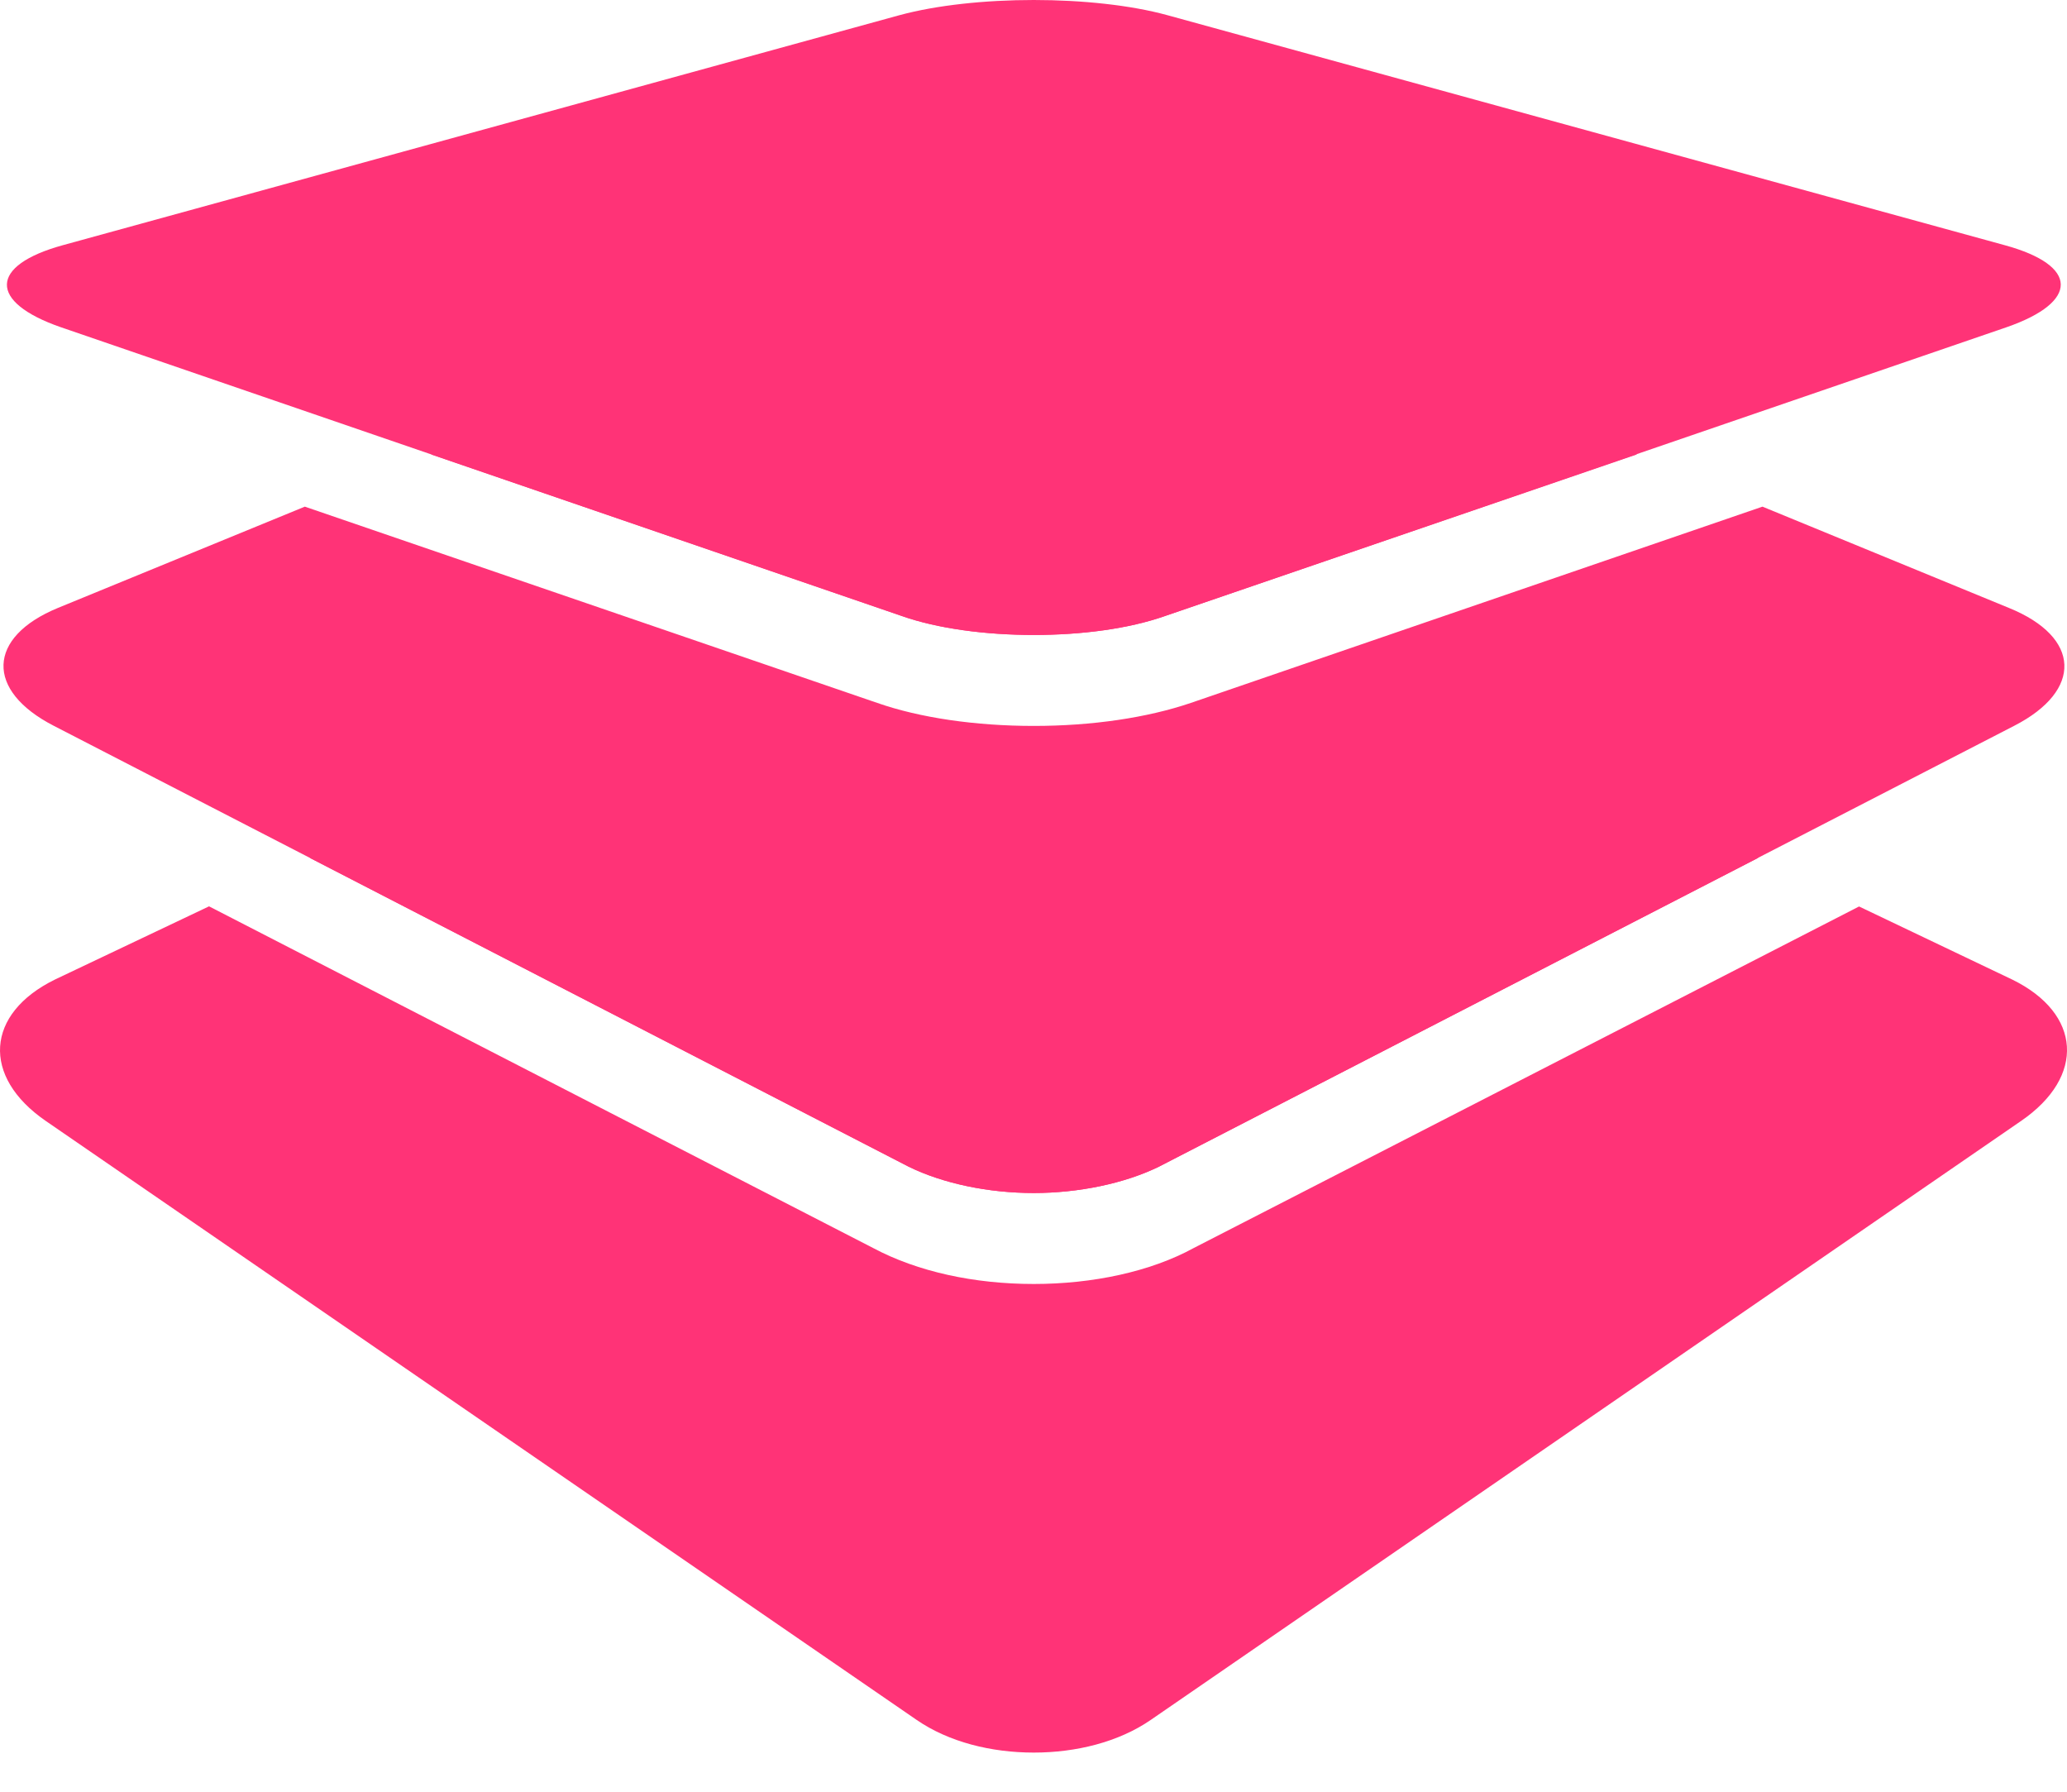 <svg width="15" height="13" viewBox="0 0 15 13" fill="none" xmlns="http://www.w3.org/2000/svg">
<path d="M13.491 6.577L14.604 7.108C15.105 7.354 15.136 7.811 14.667 8.133L8.351 12.479C8.117 12.64 7.809 12.716 7.502 12.716C7.194 12.716 6.886 12.64 6.652 12.479L0.332 8.133C-0.136 7.811 -0.105 7.354 0.399 7.107L1.517 6.576L6.338 9.056C6.659 9.227 7.07 9.316 7.502 9.316C7.929 9.316 8.348 9.227 8.661 9.056L13.491 6.577ZM11.982 5.852L12.758 6.225L8.41 8.465C8.161 8.587 7.827 8.656 7.502 8.656C7.172 8.656 6.843 8.587 6.594 8.465L2.249 6.225L2.808 5.954V6.233H11.982V5.852Z" fill="#FF3377"/>
<path d="M12.79 3.676L14.579 4.411C15.101 4.623 15.116 5.01 14.617 5.266L8.41 8.465C8.16 8.587 7.827 8.656 7.502 8.656C7.172 8.656 6.843 8.587 6.594 8.465L0.39 5.266C-0.108 5.01 -0.094 4.623 0.42 4.411L2.212 3.676L6.366 5.1C6.675 5.208 7.078 5.267 7.502 5.267C7.925 5.267 8.324 5.208 8.642 5.1L12.79 3.676ZM7.502 1.722C7.84 1.722 8.178 1.774 8.44 1.882L11.879 3.297L8.456 4.469C8.192 4.562 7.851 4.607 7.502 4.607C7.156 4.607 6.807 4.562 6.543 4.469L3.128 3.297L6.564 1.882C6.821 1.774 7.163 1.722 7.502 1.722Z" fill="#FF3377"/>
<path d="M7.502 0C7.853 0 8.205 0.037 8.471 0.11L14.548 1.779C15.087 1.926 15.089 2.191 14.562 2.374L8.456 4.469C8.192 4.562 7.851 4.607 7.501 4.607C7.156 4.607 6.806 4.562 6.543 4.469L0.441 2.374C-0.086 2.191 -0.079 1.926 0.456 1.779L6.528 0.11C6.798 0.037 7.15 0 7.502 0Z" fill="#FF3377"/>
</svg>

